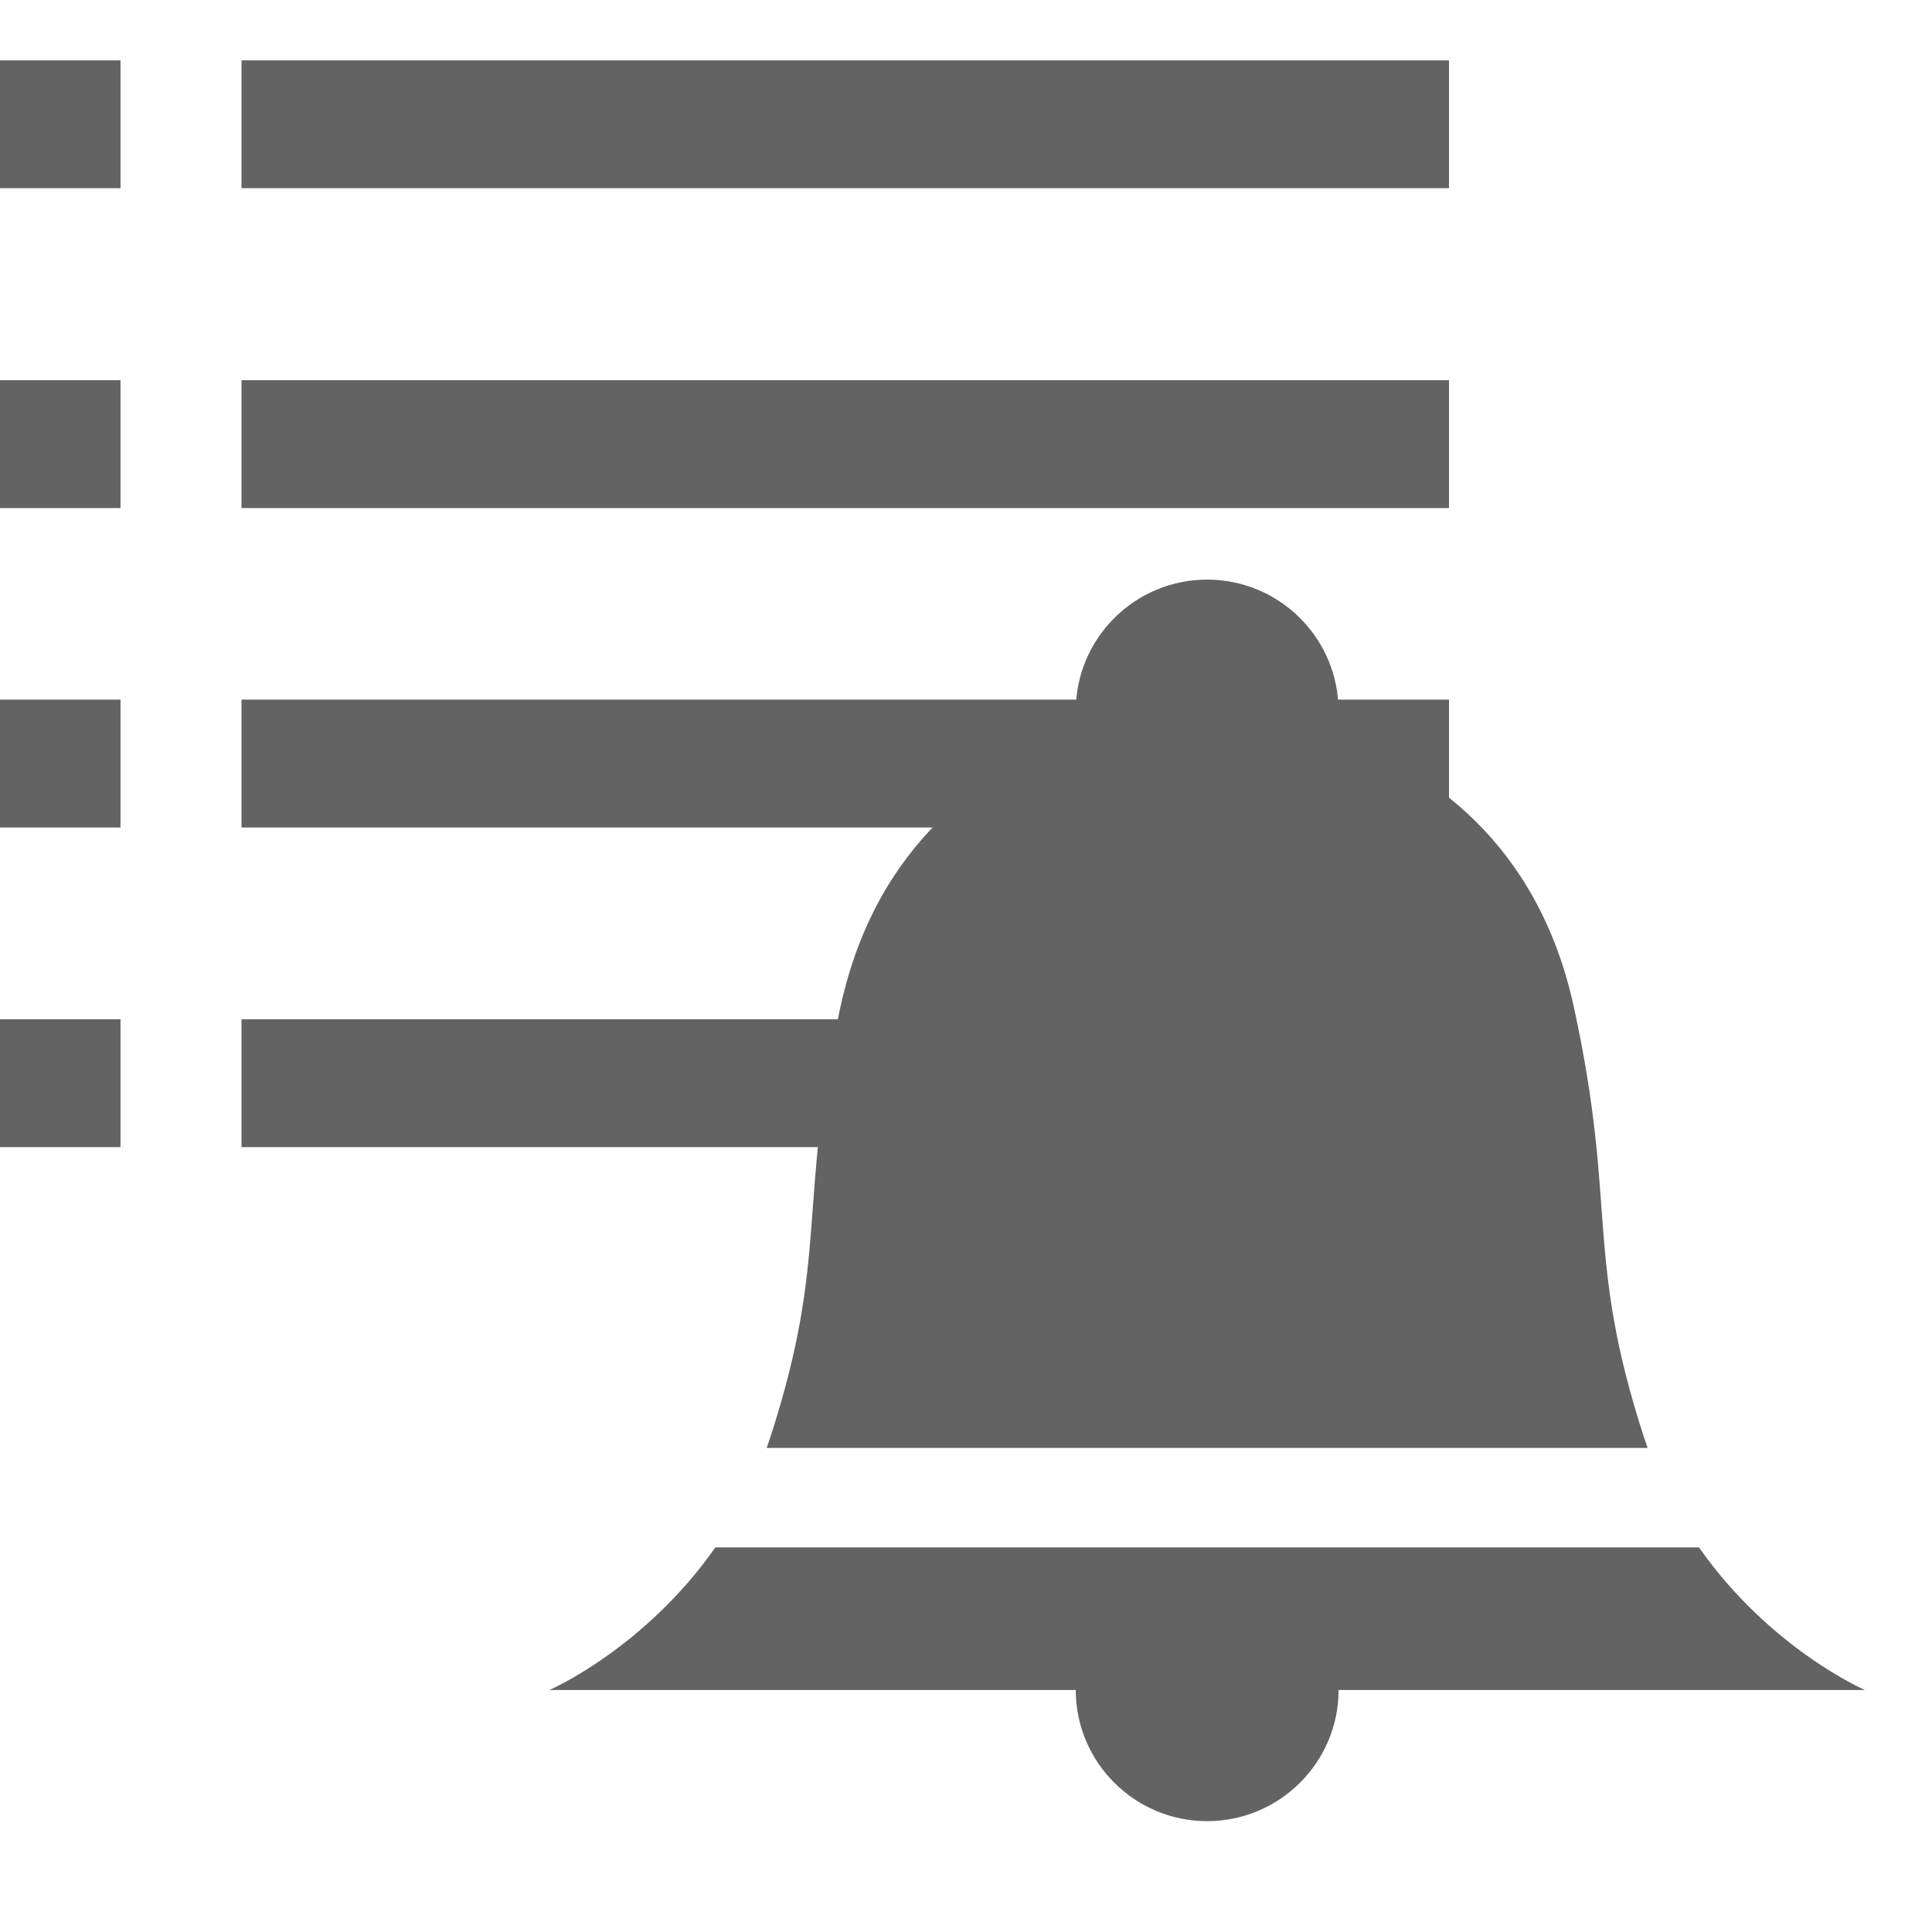 <?xml version="1.0" encoding="UTF-8"?>
<svg width="32px" height="32px" viewBox="0 0 32 32" version="1.1" xmlns="http://www.w3.org/2000/svg" xmlns:xlink="http://www.w3.org/1999/xlink">
    <!-- Generator: Sketch 52.5 (67469) - http://www.bohemiancoding.com/sketch -->
    <title>Artboard</title>
    <desc>Created with Sketch.</desc>
    <g id="Artboard" stroke="none" stroke-width="1" fill="none" fill-rule="evenodd">
        <g id="Group" transform="translate(0, 1)" fill="#636363" fill-rule="nonzero">
            <g id="icon-list">
                <path d="M4,2.117 L24,2.117 L24,-0 L4,-0 L4,2.117 Z M0,2.117 L1.996,2.117 L1.996,-0 L0,-0 L0,2.117 Z M4,7.415 L24,7.415 L24,5.297 L4,5.297 L4,7.415 Z M0,7.415 L1.996,7.415 L1.996,5.297 L0,5.297 L0,7.415 Z M4,12.706 L24,12.706 L24,10.588 L4,10.588 L4,12.706 Z M0,12.706 L1.996,12.706 L1.996,10.588 L0,10.588 L0,12.706 Z M4,18 L24,18 L24,15.882 L4,15.882 L4,18 Z M0,18 L1.996,18 L1.996,15.882 L0,15.882 L0,18 Z" id="Page-1"></path>
            </g>
            <g id="icon-alerts" transform="translate(9.1, 8.6)">
                <path d="M19.041,16.03 C20.217,17.711 21.789,18.392 21.789,18.392 L13.071,18.392 C13.071,19.59 12.094,20.564 10.894,20.564 C9.694,20.564 8.718,19.59 8.718,18.392 L0,18.392 C0,18.392 1.571,17.711 2.748,16.03 L19.041,16.03 Z M18.129,14.205 C18.149,14.264 18.169,14.323 18.19,14.382 L3.599,14.382 C3.62,14.323 3.64,14.264 3.659,14.205 C4.641,11.175 4.097,10.391 4.821,7.075 C5.423,4.323 7.261,3.117 8.76,2.587 C8.733,2.452 8.718,2.314 8.718,2.172 C8.718,0.975 9.694,0 10.894,0 C12.094,0 13.07,0.975 13.07,2.172 C13.07,2.314 13.054,2.453 13.029,2.587 C14.527,3.117 16.366,4.323 16.967,7.075 C17.692,10.391 17.146,11.175 18.129,14.205 Z"></path>
            </g>
        </g>
    </g>
</svg>